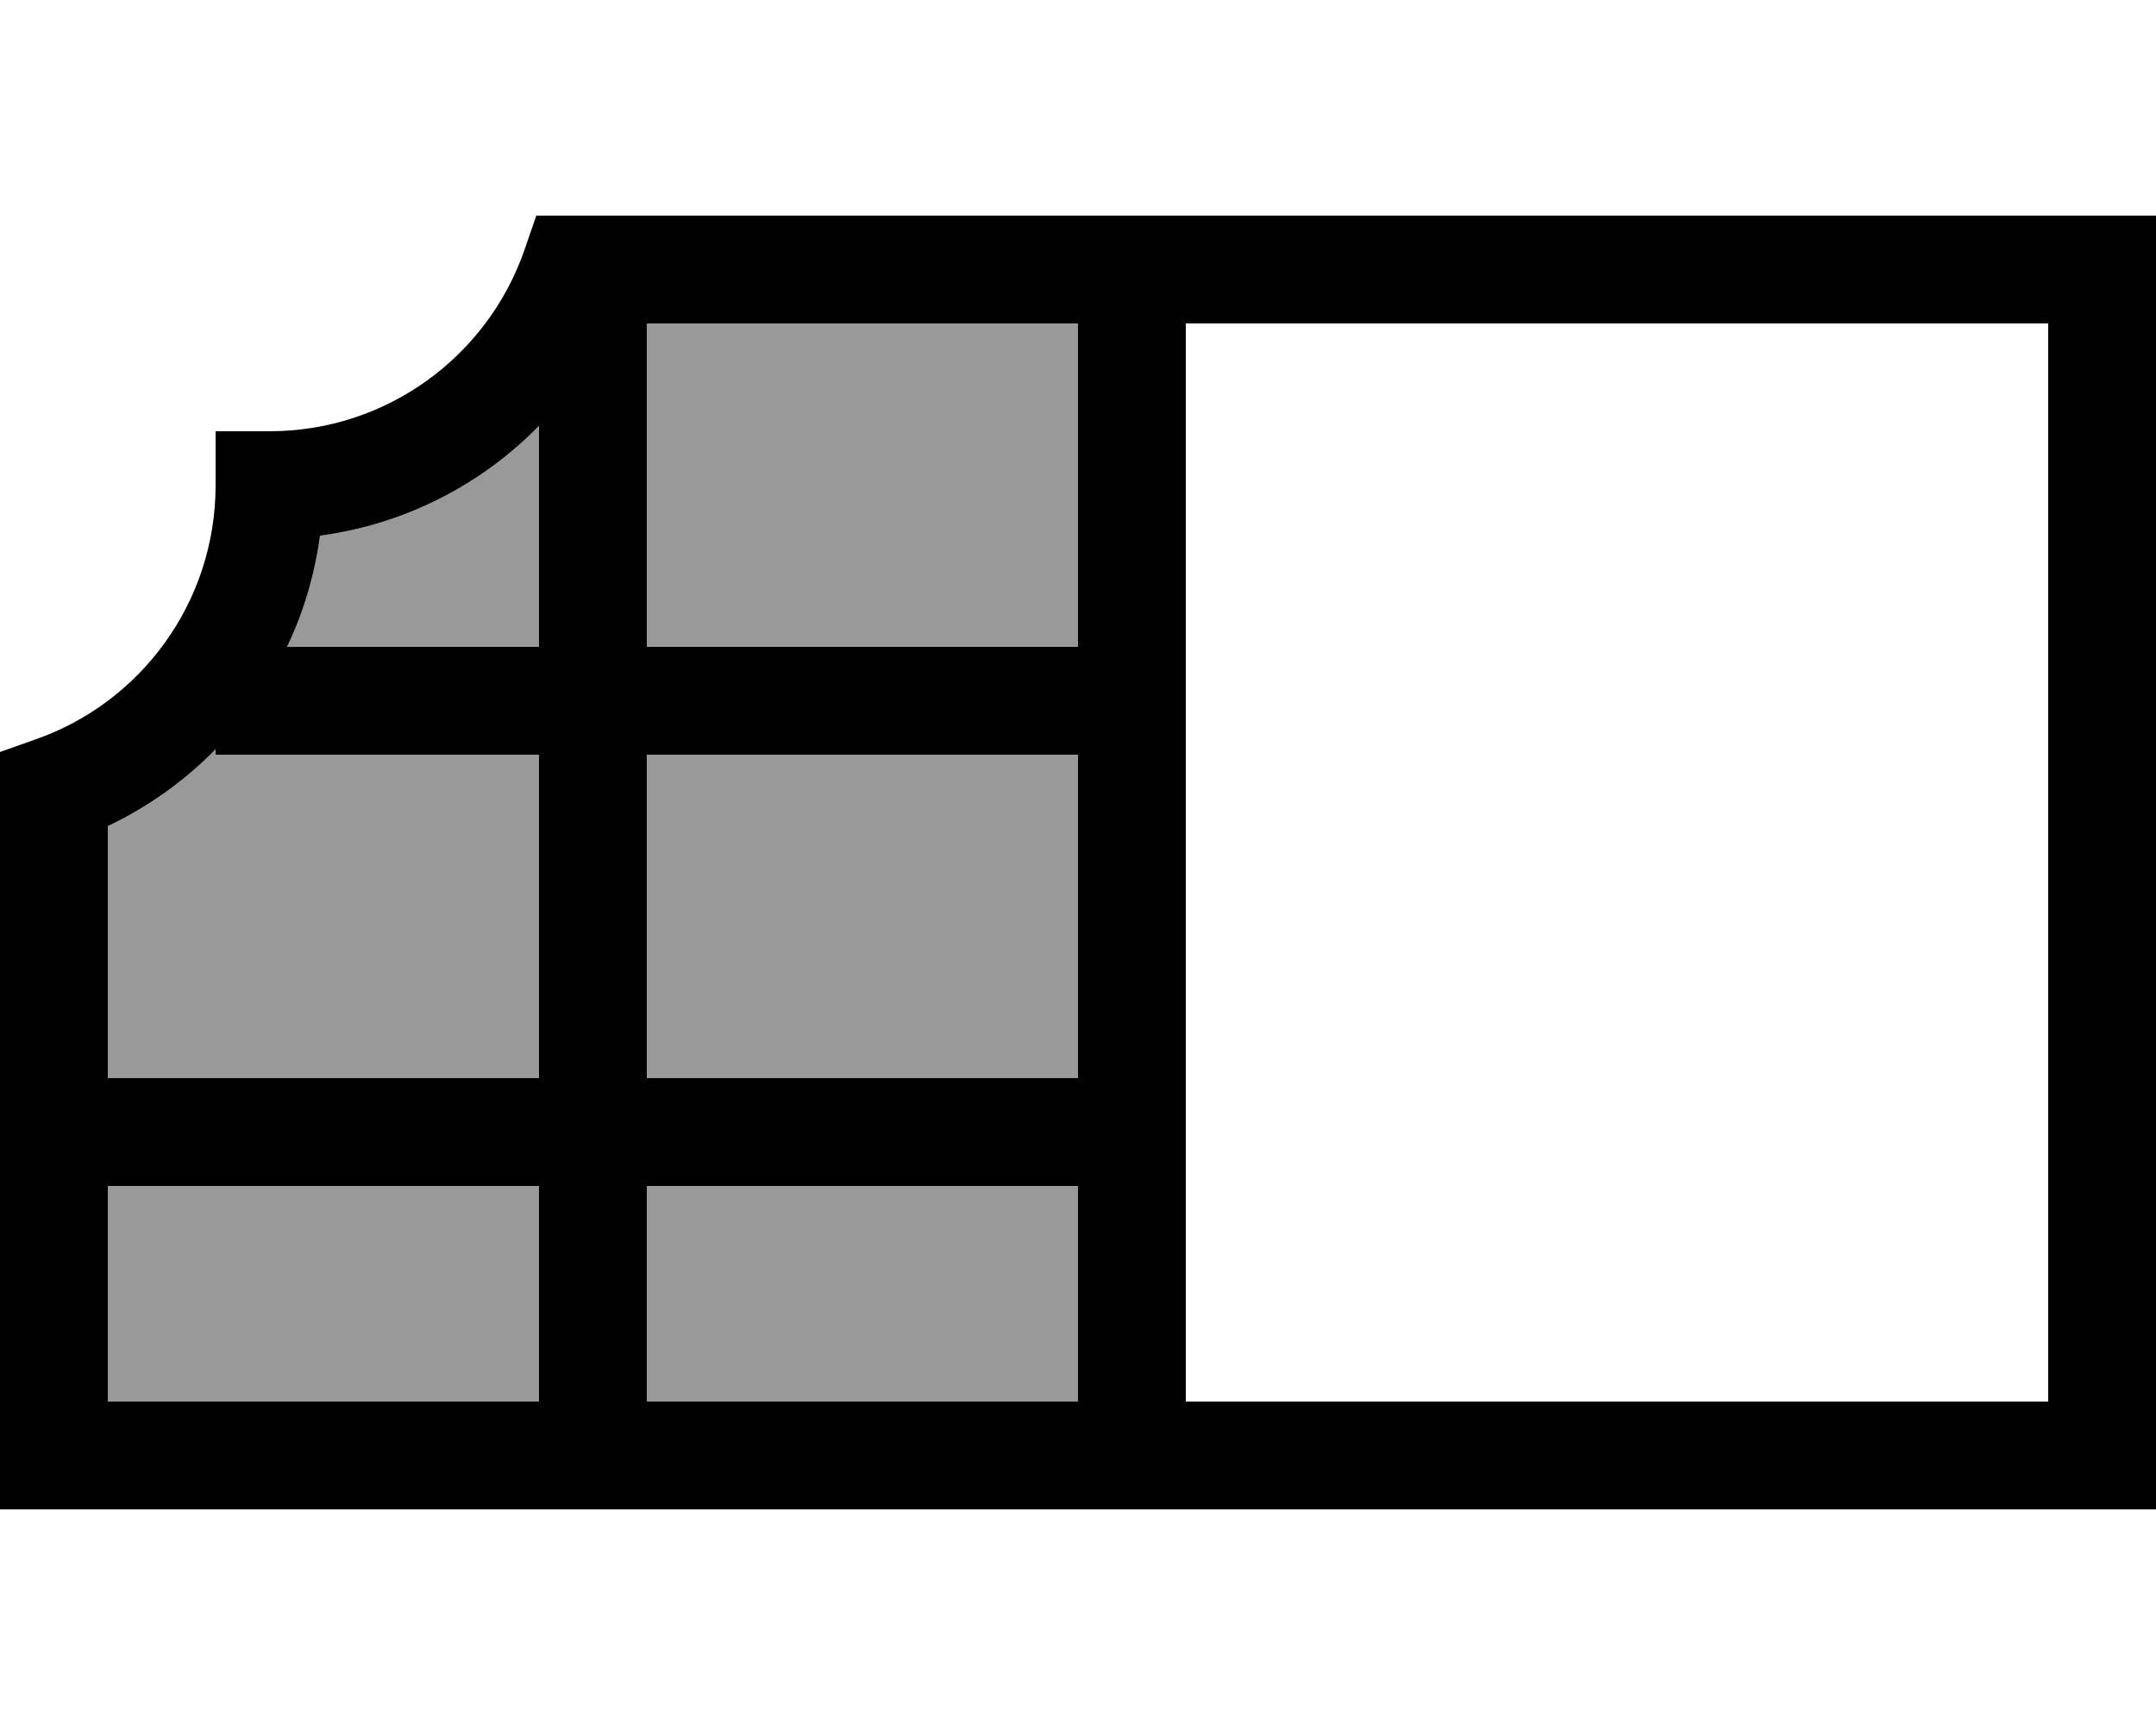 <svg fill="currentColor" xmlns="http://www.w3.org/2000/svg" viewBox="0 0 640 512"><!--! Font Awesome Pro 6.7.2 by @fontawesome - https://fontawesome.com License - https://fontawesome.com/license (Commercial License) Copyright 2024 Fonticons, Inc. --><defs><style>.fa-secondary{opacity:.4}</style></defs><path class="fa-secondary" d="M32 245.2L32 320l128 0 0-96-96 0 0-1.6c-9.2 9.4-20 17.1-32 22.8zM32 352l0 64 128 0 0-64L32 352zM85.2 192l74.8 0 0-65.6c-17 17.4-39.7 29.2-65 32.6c-1.6 11.7-4.9 22.8-9.8 33zM192 96l0 96 128 0 0-96L192 96zm0 128l0 96 128 0 0-96-128 0zm0 128l0 64 128 0 0-64-128 0z"/><path class="fa-primary" d="M159.2 64l11.3 0L320 64l16 0 16 0 256 0 32 0 0 32 0 320 0 32-32 0-256 0-16 0-16 0L16 448 0 448l0-16L0 234.5l0-11.3 10.7-3.8C41.8 208.5 64 178.8 64 144l0-16 16 0c34.8 0 64.5-22.2 75.5-53.3L159.2 64zM192 96l0 96 128 0 0-96L192 96zm-32 30.4c-17 17.4-39.7 29.2-65 32.6c-1.6 11.7-4.9 22.8-9.8 33l74.8 0 0-65.6zm-96 96c-9.2 9.4-20 17.1-32 22.8L32 320l128 0 0-96-96 0 0-1.6zM32 352l0 64 128 0 0-64L32 352zm160 64l128 0 0-64-128 0 0 64zm128-96l0-96-128 0 0 96 128 0zm32 96l256 0 0-320L352 96l0 320z"/></svg>